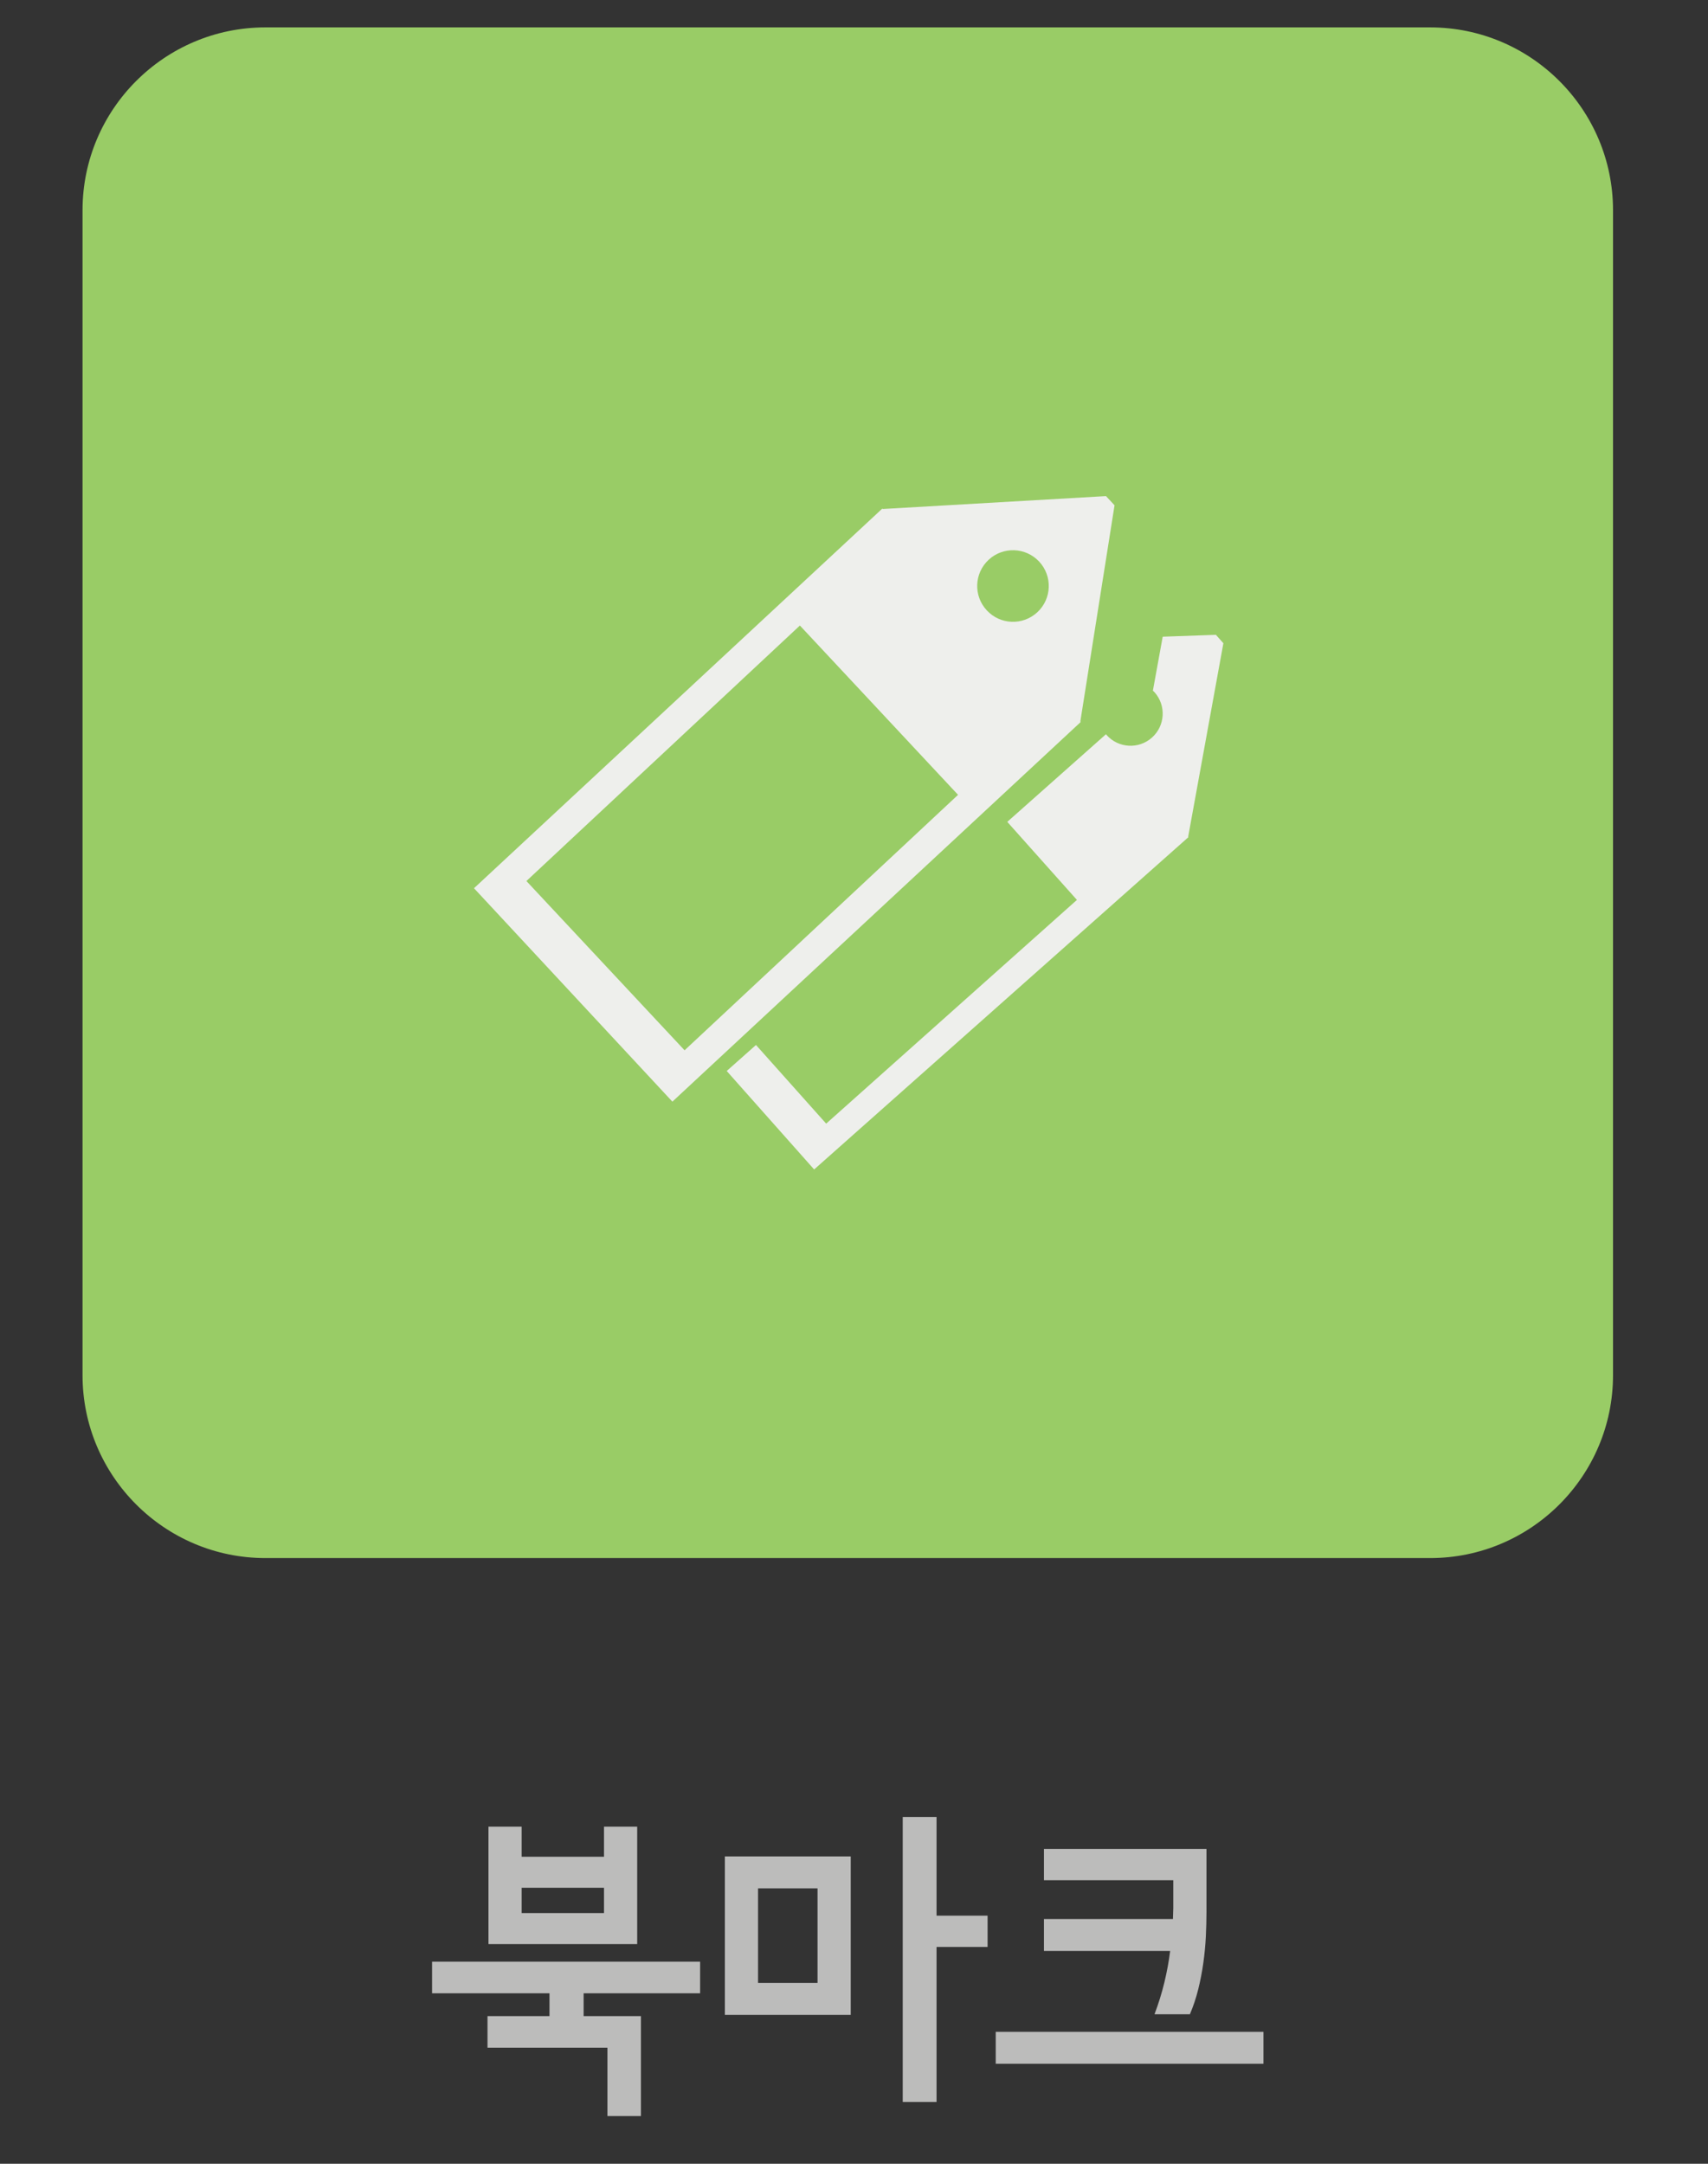 <?xml version="1.0" encoding="utf-8"?>
<!-- Generator: Adobe Illustrator 16.0.0, SVG Export Plug-In . SVG Version: 6.00 Build 0)  -->
<!DOCTYPE svg PUBLIC "-//W3C//DTD SVG 1.1//EN" "http://www.w3.org/Graphics/SVG/1.1/DTD/svg11.dtd">
<svg version="1.1" xmlns="http://www.w3.org/2000/svg" xmlns:xlink="http://www.w3.org/1999/xlink" x="0px" y="0px" width="120px"
	 height="152px" viewBox="0 0 120 152" enable-background="new 0 0 120 152" xml:space="preserve">
<rect x="0" y="0" width="120" height="152" fill="#333333" stroke="none"/>
<g id="레이어_1">
</g>
<g id="새플">
</g>
<g id="아이콘">
</g>
<g id="book">
</g>
<g id="레이어_4">
</g>
<g id="레이어_6">
	<g>
		<path fill="#BCBCBB" d="M49.189,140.023h-8.184v1.606h4.026v7.018h-2.354v-4.796h-8.426v-2.222h4.355v-1.606h-8.25v-2.222h18.832
			V140.023z M44.768,136.569h-10.45v-8.25h2.332v2.112h5.786v-2.112h2.332V136.569z M42.436,134.392v-1.782h-5.786v1.782H42.436z"/>
		<path fill="#BCBCBB" d="M59.771,141.542h-8.844v-11.133h8.844V141.542z M57.439,139.298v-6.645h-4.18v6.645H57.439z
			 M69.386,136.768H65.8v10.89h-2.376v-20.02H65.8v6.93h3.586V136.768z"/>
		<path fill="#BCBCBB" d="M88.768,144.974H69.957v-2.244h18.811V144.974z M84.764,134.304c0,0.543-0.015,1.118-0.044,1.727
			c-0.03,0.609-0.088,1.229-0.177,1.859c-0.088,0.631-0.209,1.254-0.362,1.87c-0.154,0.616-0.349,1.195-0.583,1.738h-2.486
			c0.278-0.733,0.51-1.478,0.693-2.233c0.183-0.755,0.318-1.492,0.406-2.211h-8.865v-2.244c0.513,0,0.982,0,1.407,0
			c0.426,0,0.91,0,1.452,0c0.543,0,1.101,0,1.672,0c0.572,0,1.13,0,1.673,0c0.542,0,1.026,0,1.451,0c0.411,0,0.881,0,1.408,0
			c0-0.132,0.004-0.26,0.011-0.385c0.008-0.125,0.012-0.253,0.012-0.385v-1.958h-9.086v-2.2h11.418V134.304z"/>
	</g>
	<g>
		<path fill="#99CC66" d="M100.479,1.924H18.645c-7.083,0-12.846,5.762-12.846,12.845v81.836c0,7.084,5.763,12.846,12.846,12.846
			h81.835c7.084,0,12.847-5.762,12.847-12.846V14.769C113.326,7.686,107.563,1.924,100.479,1.924z"/>
		<g>
			<defs>
				<path id="SVGID_164_" d="M100.479,1.924H18.645c-7.083,0-12.846,5.762-12.846,12.845v81.836c0,7.084,5.763,12.846,12.846,12.846
					h81.835c7.084,0,12.847-5.762,12.847-12.846V14.769C113.326,7.686,107.563,1.924,100.479,1.924z"/>
			</defs>
			<clipPath id="SVGID_1_">
				<use xlink:href="#SVGID_164_"  overflow="visible"/>
			</clipPath>
		</g>
		<g>
			<path fill="#EEEFEC" d="M75.9,50.693l2.405-15.197l-0.6-0.646l-15.69,0.906l-0.027-0.028L33.302,62.396l13.938,14.992
				l28.688-26.669L75.9,50.693z M73.012,39.454c0.945,1.019,0.887,2.607-0.129,3.553c-1.018,0.947-2.608,0.889-3.553-0.13
				c-0.947-1.016-0.89-2.607,0.129-3.553C70.475,38.379,72.065,38.438,73.012,39.454z M48.097,73.781L36.984,61.89l19.214-17.948
				L67.31,55.835L48.097,73.781z"/>
			<path fill="#EEEFEC" d="M83.478,58.778l2.474-13.592l-0.526-0.591l-3.737,0.132l-0.69,3.793c0.039,0.039,0.083,0.07,0.119,0.111
				c0.828,0.933,0.744,2.359-0.188,3.187s-2.359,0.745-3.187-0.188c-0.015-0.016-0.024-0.035-0.038-0.053l-6.936,6.157l4.893,5.483
				L58.045,78.933l-4.931-5.525l-2.057,1.826l6.143,6.918l26.3-23.348L83.478,58.778z"/>
		</g>
	</g>
</g>
</svg>

